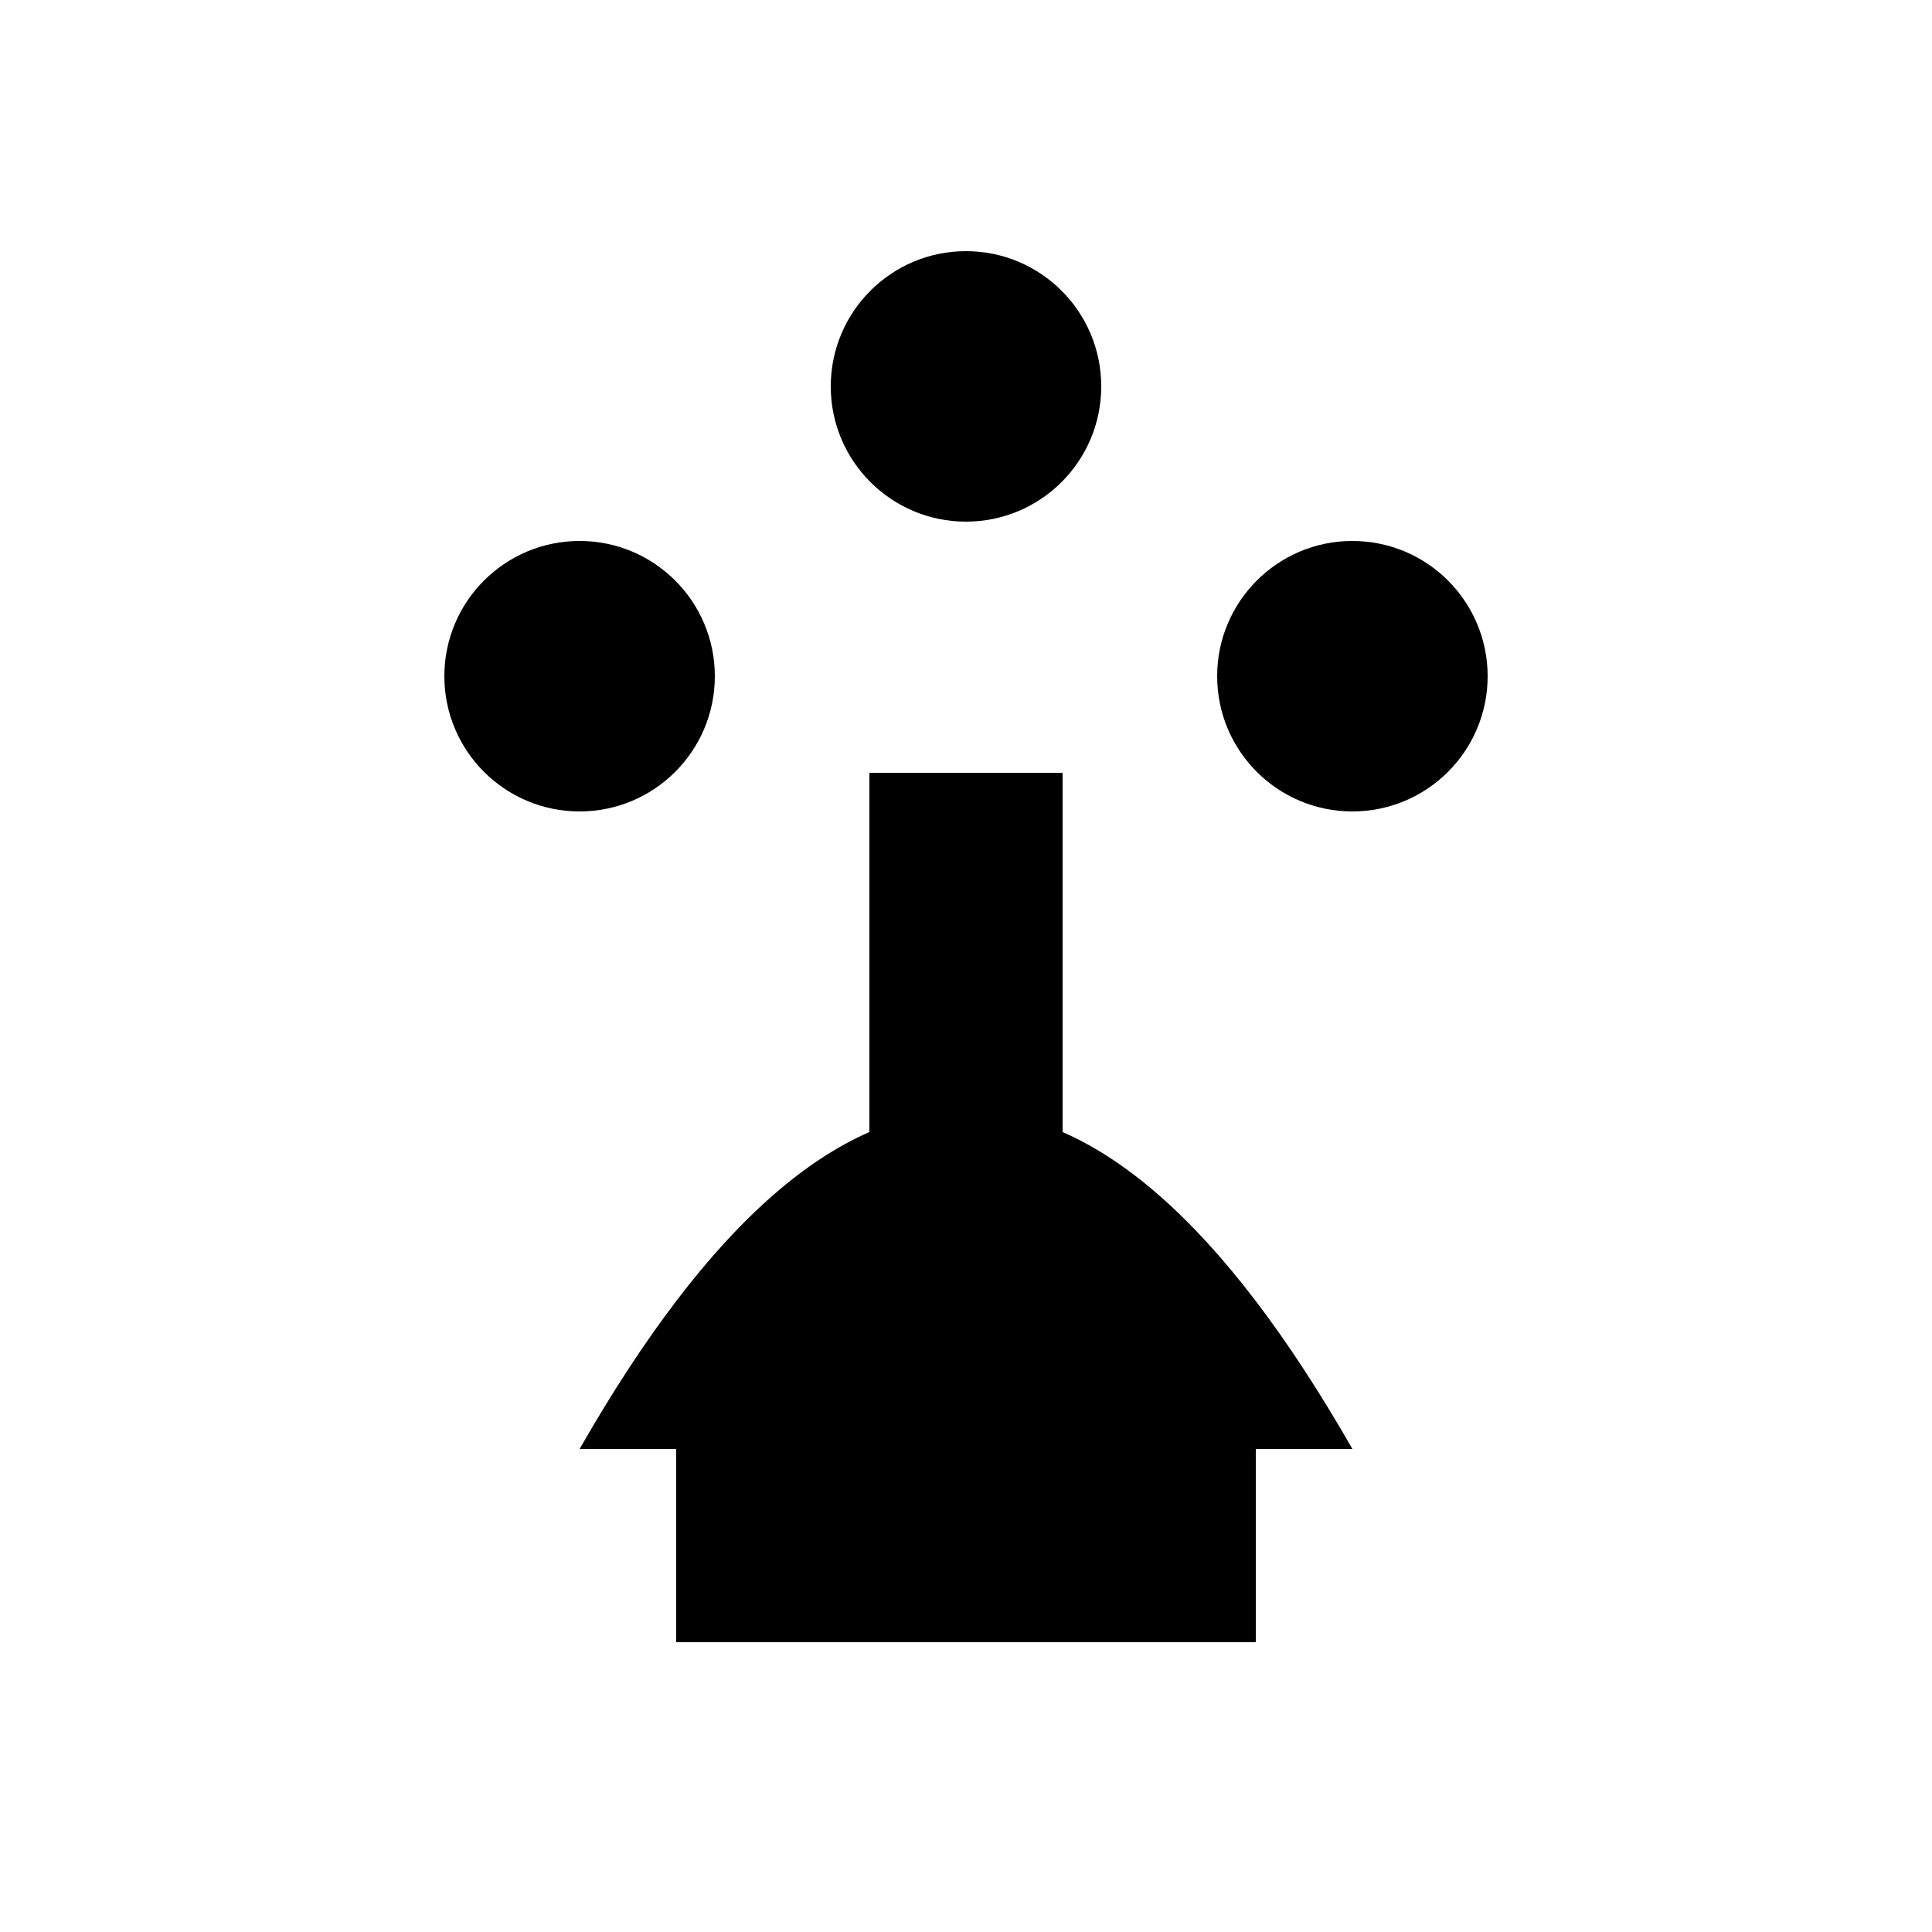 <svg width="100" height="100" viewBox="0 0 100 100" xmlns="http://www.w3.org/2000/svg">
  <!-- 皇后的皇冠 -->
  <circle cx="50" cy="20" r="7" fill="black" />
  <circle cx="30" cy="35" r="7" fill="black" />
  <circle cx="70" cy="35" r="7" fill="black" />
  
  <!-- 皇后棋子的主体 -->
  <path d="M30 75 Q50 40 70 75 Z" fill="black" />
  <rect x="45" y="40" width="10" height="30" fill="black" />
  <rect x="40" y="70" width="20" height="5" fill="black" />
  <rect x="35" y="75" width="30" height="10" fill="black" />
</svg>